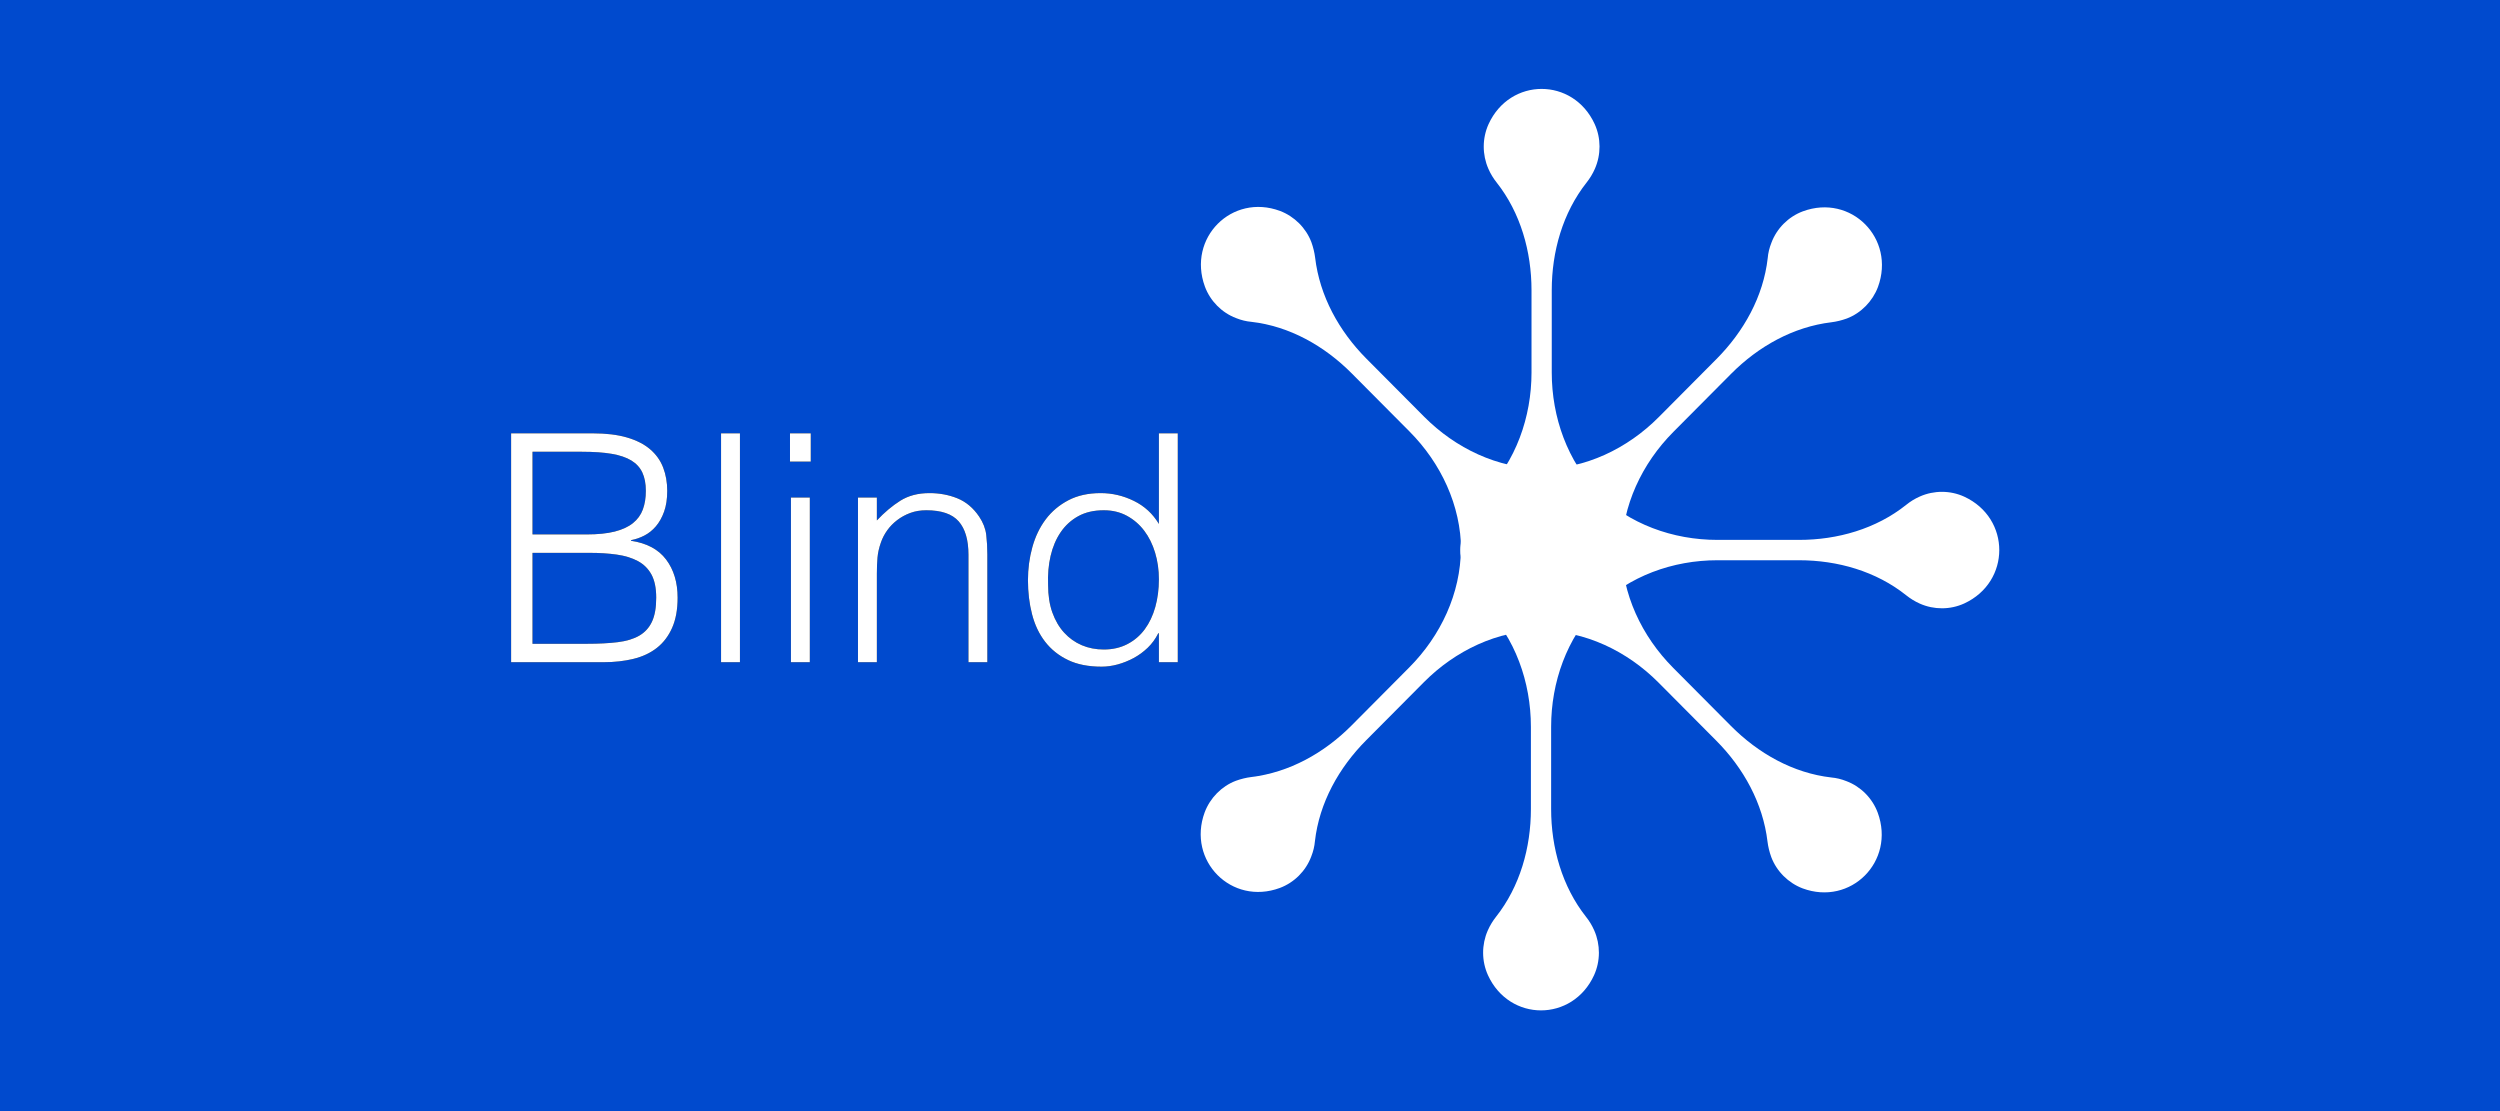 <?xml version="1.0" encoding="UTF-8"?>
<svg width="225px" height="100px" viewBox="0 0 225 100" version="1.1" xmlns="http://www.w3.org/2000/svg" xmlns:xlink="http://www.w3.org/1999/xlink">
    <!-- Generator: Sketch 61.2 (89653) - https://sketch.com -->
    <title>fr-logo</title>
    <desc>Created with Sketch.</desc>
    <defs>
        <path d="M8.329,51.599 C9.292,51.599 10.184,51.499 11.006,51.299 C11.827,51.099 12.531,50.77 13.116,50.312 C13.702,49.854 14.16,49.253 14.49,48.51 C14.821,47.766 14.986,46.86 14.986,45.792 C14.986,44.418 14.641,43.274 13.952,42.358 C13.263,41.443 12.21,40.88 10.793,40.67 L10.793,40.67 L10.793,40.613 C11.209,40.537 11.61,40.399 11.997,40.198 C12.384,39.998 12.729,39.721 13.031,39.369 C13.333,39.016 13.579,38.577 13.768,38.052 C13.957,37.528 14.051,36.903 14.051,36.178 C14.051,35.416 13.928,34.715 13.683,34.076 C13.437,33.437 13.045,32.888 12.507,32.431 C11.969,31.973 11.275,31.62 10.425,31.372 C9.575,31.124 8.555,31 7.365,31 L7.365,31 L0,31 L0,51.599 L8.329,51.599 Z M6.799,40.098 L1.926,40.098 L1.926,32.659 L6.374,32.659 C7.432,32.659 8.324,32.721 9.051,32.845 C9.778,32.969 10.368,33.17 10.822,33.446 C11.275,33.723 11.605,34.085 11.813,34.533 C12.021,34.982 12.125,35.53 12.125,36.178 C12.125,36.808 12.035,37.366 11.856,37.852 C11.676,38.339 11.379,38.749 10.963,39.082 C10.548,39.416 10,39.669 9.32,39.841 C8.64,40.012 7.8,40.098 6.799,40.098 L6.799,40.098 Z M6.827,49.94 L1.926,49.94 L1.926,41.757 L7.054,41.757 C7.96,41.757 8.782,41.81 9.518,41.915 C10.255,42.02 10.888,42.215 11.416,42.501 C11.945,42.787 12.351,43.193 12.635,43.717 C12.918,44.242 13.059,44.933 13.059,45.792 C13.059,46.688 12.932,47.408 12.677,47.952 C12.422,48.495 12.04,48.915 11.53,49.21 C11.02,49.506 10.373,49.702 9.589,49.797 C8.805,49.892 7.885,49.94 6.827,49.94 L6.827,49.94 Z M20.595,51.599 L20.595,31 L18.895,31 L18.895,51.599 L20.595,51.599 Z M26.969,33.546 L26.969,31 L25.099,31 L25.099,33.546 L26.969,33.546 Z M26.884,51.599 L26.884,36.779 L25.184,36.779 L25.184,51.599 L26.884,51.599 Z M32.918,51.599 L32.918,43.617 C32.918,43.102 32.937,42.625 32.975,42.187 C33.012,41.748 33.116,41.29 33.286,40.813 C33.418,40.432 33.607,40.069 33.853,39.726 C34.098,39.383 34.396,39.078 34.745,38.811 C35.094,38.544 35.486,38.329 35.921,38.167 C36.355,38.005 36.837,37.924 37.365,37.924 C38.725,37.924 39.698,38.257 40.283,38.925 C40.869,39.593 41.161,40.594 41.161,41.929 L41.161,41.929 L41.161,51.599 L42.861,51.599 L42.861,41.901 C42.861,41.29 42.828,40.704 42.762,40.141 C42.696,39.578 42.483,39.03 42.125,38.496 C41.596,37.714 40.944,37.166 40.17,36.851 C39.396,36.536 38.555,36.379 37.649,36.379 C36.629,36.379 35.755,36.608 35.028,37.065 C34.301,37.523 33.598,38.114 32.918,38.839 L32.918,38.839 L32.918,36.779 L31.218,36.779 L31.218,51.599 L32.918,51.599 Z M53.144,52 C53.617,52 54.098,51.933 54.589,51.8 C55.08,51.666 55.557,51.475 56.02,51.228 C56.483,50.98 56.907,50.67 57.295,50.298 C57.682,49.926 57.998,49.492 58.244,48.996 L58.244,48.996 L58.3,48.996 L58.3,51.599 L60,51.599 L60,31 L58.3,31 L58.3,39.154 C57.753,38.238 57.002,37.547 56.048,37.08 C55.094,36.612 54.098,36.379 53.059,36.379 C51.945,36.379 50.977,36.593 50.156,37.022 C49.334,37.452 48.654,38.024 48.116,38.739 C47.578,39.454 47.177,40.289 46.912,41.243 C46.648,42.196 46.516,43.188 46.516,44.218 C46.516,45.305 46.638,46.326 46.884,47.279 C47.129,48.233 47.521,49.058 48.059,49.754 C48.598,50.45 49.282,50.999 50.113,51.399 C50.944,51.8 51.955,52 53.144,52 Z M53.343,50.455 C52.625,50.455 51.964,50.326 51.36,50.069 C50.755,49.811 50.227,49.435 49.773,48.939 C49.32,48.443 48.966,47.837 48.711,47.122 C48.456,46.407 48.329,45.582 48.329,44.647 C48.291,43.713 48.366,42.84 48.555,42.029 C48.744,41.219 49.046,40.508 49.462,39.898 C49.877,39.287 50.406,38.806 51.048,38.453 C51.69,38.1 52.455,37.924 53.343,37.924 C54.117,37.924 54.811,38.091 55.425,38.424 C56.039,38.758 56.558,39.206 56.983,39.769 C57.408,40.332 57.734,40.99 57.96,41.743 C58.187,42.497 58.3,43.293 58.3,44.132 C58.3,45.029 58.192,45.863 57.975,46.636 C57.757,47.408 57.441,48.076 57.025,48.638 C56.61,49.201 56.091,49.644 55.467,49.969 C54.844,50.293 54.136,50.455 53.343,50.455 Z" id="path-1"></path>
    </defs>
    <g id="fr-logo" stroke="none" stroke-width="1" fill="none" fill-rule="evenodd">
        <g id="logo" fill="#004ACE">
            <rect id="Rectangle" x="0" y="0" width="225" height="100"></rect>
        </g>
        <g id="Blind-vectoriel-logo" transform="translate(46, 8)" fill-rule="nonzero">
            <g id="Blind">
                <use fill="#000000" xlink:href="#path-1"></use>
                <use fill="#FFFFFF" xlink:href="#path-1"></use>
            </g>
            <g id="Group" transform="translate(62, 0)" fill="#FFFFFF">
                <path d="M28.833,34.403 C26.287,35.058 24.28,37.132 23.686,39.712 C23.556,40.291 23.481,40.852 23.481,41.394 C23.463,45.412 21.66,49.225 18.836,52.066 L13.633,57.3 C11.18,59.767 8.039,61.524 4.601,61.935 C4.156,61.991 3.691,62.103 3.226,62.272 C1.944,62.758 0.904,63.823 0.42,65.113 C-1.178,69.468 2.836,73.524 7.184,71.916 C8.485,71.43 9.526,70.384 10.009,69.094 C10.195,68.627 10.306,68.159 10.343,67.711 C10.734,64.253 12.499,61.094 14.952,58.627 L20.155,53.393 C22.98,50.552 26.77,48.739 30.766,48.721 C31.472,48.721 32.196,48.609 32.921,48.384 C35.114,47.73 36.879,46.011 37.585,43.805 C39.351,38.142 34.426,32.983 28.833,34.403 Z" id="Path"></path>
                <path d="M24.429,37.824 C23.072,40.104 23.128,42.983 24.522,45.226 C24.838,45.73 25.172,46.16 25.562,46.553 C28.368,49.412 29.781,53.393 29.781,57.412 L29.781,64.814 C29.781,68.29 28.796,71.785 26.64,74.514 C26.362,74.869 26.101,75.281 25.897,75.748 C25.339,77.019 25.339,78.495 25.916,79.766 C27.848,83.991 33.534,83.991 35.467,79.766 C36.043,78.495 36.043,77.019 35.486,75.748 C35.281,75.281 35.04,74.888 34.742,74.514 C32.587,71.785 31.602,68.29 31.602,64.814 L31.602,57.412 C31.602,53.393 33.014,49.412 35.82,46.553 C36.303,46.048 36.749,45.468 37.121,44.777 C38.217,42.758 38.254,40.272 37.195,38.235 C34.482,32.983 27.384,32.833 24.429,37.824 Z" id="Path"></path>
                <path d="M23.704,43.375 C24.355,45.936 26.417,47.954 28.982,48.553 C29.558,48.683 30.115,48.758 30.654,48.758 C34.649,48.777 38.44,50.59 41.265,53.431 L46.468,58.664 C48.921,61.132 50.667,64.29 51.076,67.748 C51.132,68.197 51.243,68.664 51.411,69.131 C51.894,70.421 52.953,71.468 54.235,71.954 C58.565,73.561 62.597,69.524 60.999,65.15 C60.516,63.842 59.475,62.795 58.193,62.309 C57.729,62.122 57.264,62.01 56.818,61.973 C53.38,61.58 50.24,59.804 47.787,57.337 L42.584,52.104 C39.759,49.263 37.957,45.45 37.938,41.431 C37.938,40.721 37.827,39.992 37.604,39.263 C36.954,37.058 35.244,35.282 33.051,34.572 C27.421,32.777 22.292,37.73 23.704,43.375 Z" id="Path"></path>
                <path d="M27.086,47.805 C29.353,49.169 32.215,49.113 34.445,47.711 C34.947,47.394 35.374,47.057 35.764,46.665 C38.607,43.842 42.565,42.422 46.561,42.422 L53.919,42.422 C57.376,42.422 60.851,43.412 63.564,45.581 C63.917,45.861 64.325,46.123 64.79,46.328 C66.054,46.889 67.522,46.889 68.785,46.31 C72.985,44.366 72.985,38.646 68.785,36.702 C67.522,36.123 66.054,36.123 64.79,36.684 C64.325,36.889 63.935,37.132 63.564,37.431 C60.851,39.6 57.376,40.59 53.919,40.59 L46.561,40.59 C42.565,40.59 38.607,39.17 35.764,36.347 C35.263,35.861 34.686,35.413 33.999,35.039 C31.992,33.936 29.521,33.899 27.495,34.964 C22.273,37.674 22.125,44.833 27.086,47.805 Z" id="Path"></path>
                <path d="M32.605,48.534 C35.151,47.88 37.158,45.805 37.753,43.226 C37.883,42.646 37.957,42.085 37.957,41.543 C37.976,37.525 39.778,33.712 42.603,30.871 L47.806,25.637 C50.259,23.17 53.399,21.413 56.837,21.002 C57.283,20.946 57.747,20.834 58.212,20.666 C59.494,20.18 60.535,19.114 61.018,17.825 C62.616,13.47 58.602,9.414 54.254,11.021 C52.953,11.507 51.912,12.554 51.429,13.843 C51.243,14.311 51.132,14.778 51.095,15.226 C50.705,18.684 48.939,21.843 46.486,24.31 L41.283,29.544 C38.459,32.385 34.668,34.198 30.673,34.217 C29.967,34.217 29.242,34.329 28.517,34.553 C26.324,35.207 24.559,36.927 23.853,39.132 C22.088,44.796 27.012,49.954 32.605,48.534 Z" id="Path"></path>
                <path d="M37.009,45.113 C38.366,42.833 38.31,39.955 36.916,37.712 C36.6,37.207 36.266,36.777 35.876,36.385 C33.07,33.525 31.658,29.544 31.658,25.525 L31.658,18.124 C31.658,14.647 32.642,11.152 34.798,8.423 C35.077,8.068 35.337,7.657 35.541,7.189 C36.099,5.918 36.099,4.442 35.523,3.171 C33.59,-1.053 27.904,-1.053 25.971,3.171 C25.395,4.442 25.395,5.918 25.953,7.189 C26.157,7.657 26.399,8.049 26.696,8.423 C28.852,11.152 29.836,14.647 29.836,18.124 L29.836,25.525 C29.836,29.544 28.424,33.525 25.618,36.385 C25.135,36.889 24.689,37.469 24.317,38.16 C23.221,40.179 23.184,42.665 24.243,44.702 C26.956,49.954 34.055,50.104 37.009,45.113 Z" id="Path"></path>
                <path d="M37.734,39.562 C37.084,37.001 35.021,34.983 32.457,34.385 C31.881,34.254 31.323,34.179 30.784,34.179 C26.789,34.16 22.998,32.347 20.174,29.506 L14.97,24.273 C12.518,21.806 10.771,18.647 10.362,15.189 C10.306,14.741 10.195,14.273 10.028,13.806 C9.544,12.516 8.485,11.47 7.203,10.984 C2.873,9.376 -1.159,13.413 0.439,17.787 C0.922,19.096 1.963,20.142 3.245,20.628 C3.71,20.815 4.174,20.927 4.62,20.965 C8.058,21.357 11.198,23.133 13.651,25.6 L18.854,30.833 C21.679,33.674 23.481,37.487 23.5,41.506 C23.5,42.216 23.611,42.945 23.834,43.674 C24.485,45.88 26.194,47.655 28.387,48.366 C34.017,50.16 39.146,45.207 37.734,39.562 Z" id="Path"></path>
            </g>
        </g>
    </g>
</svg>
